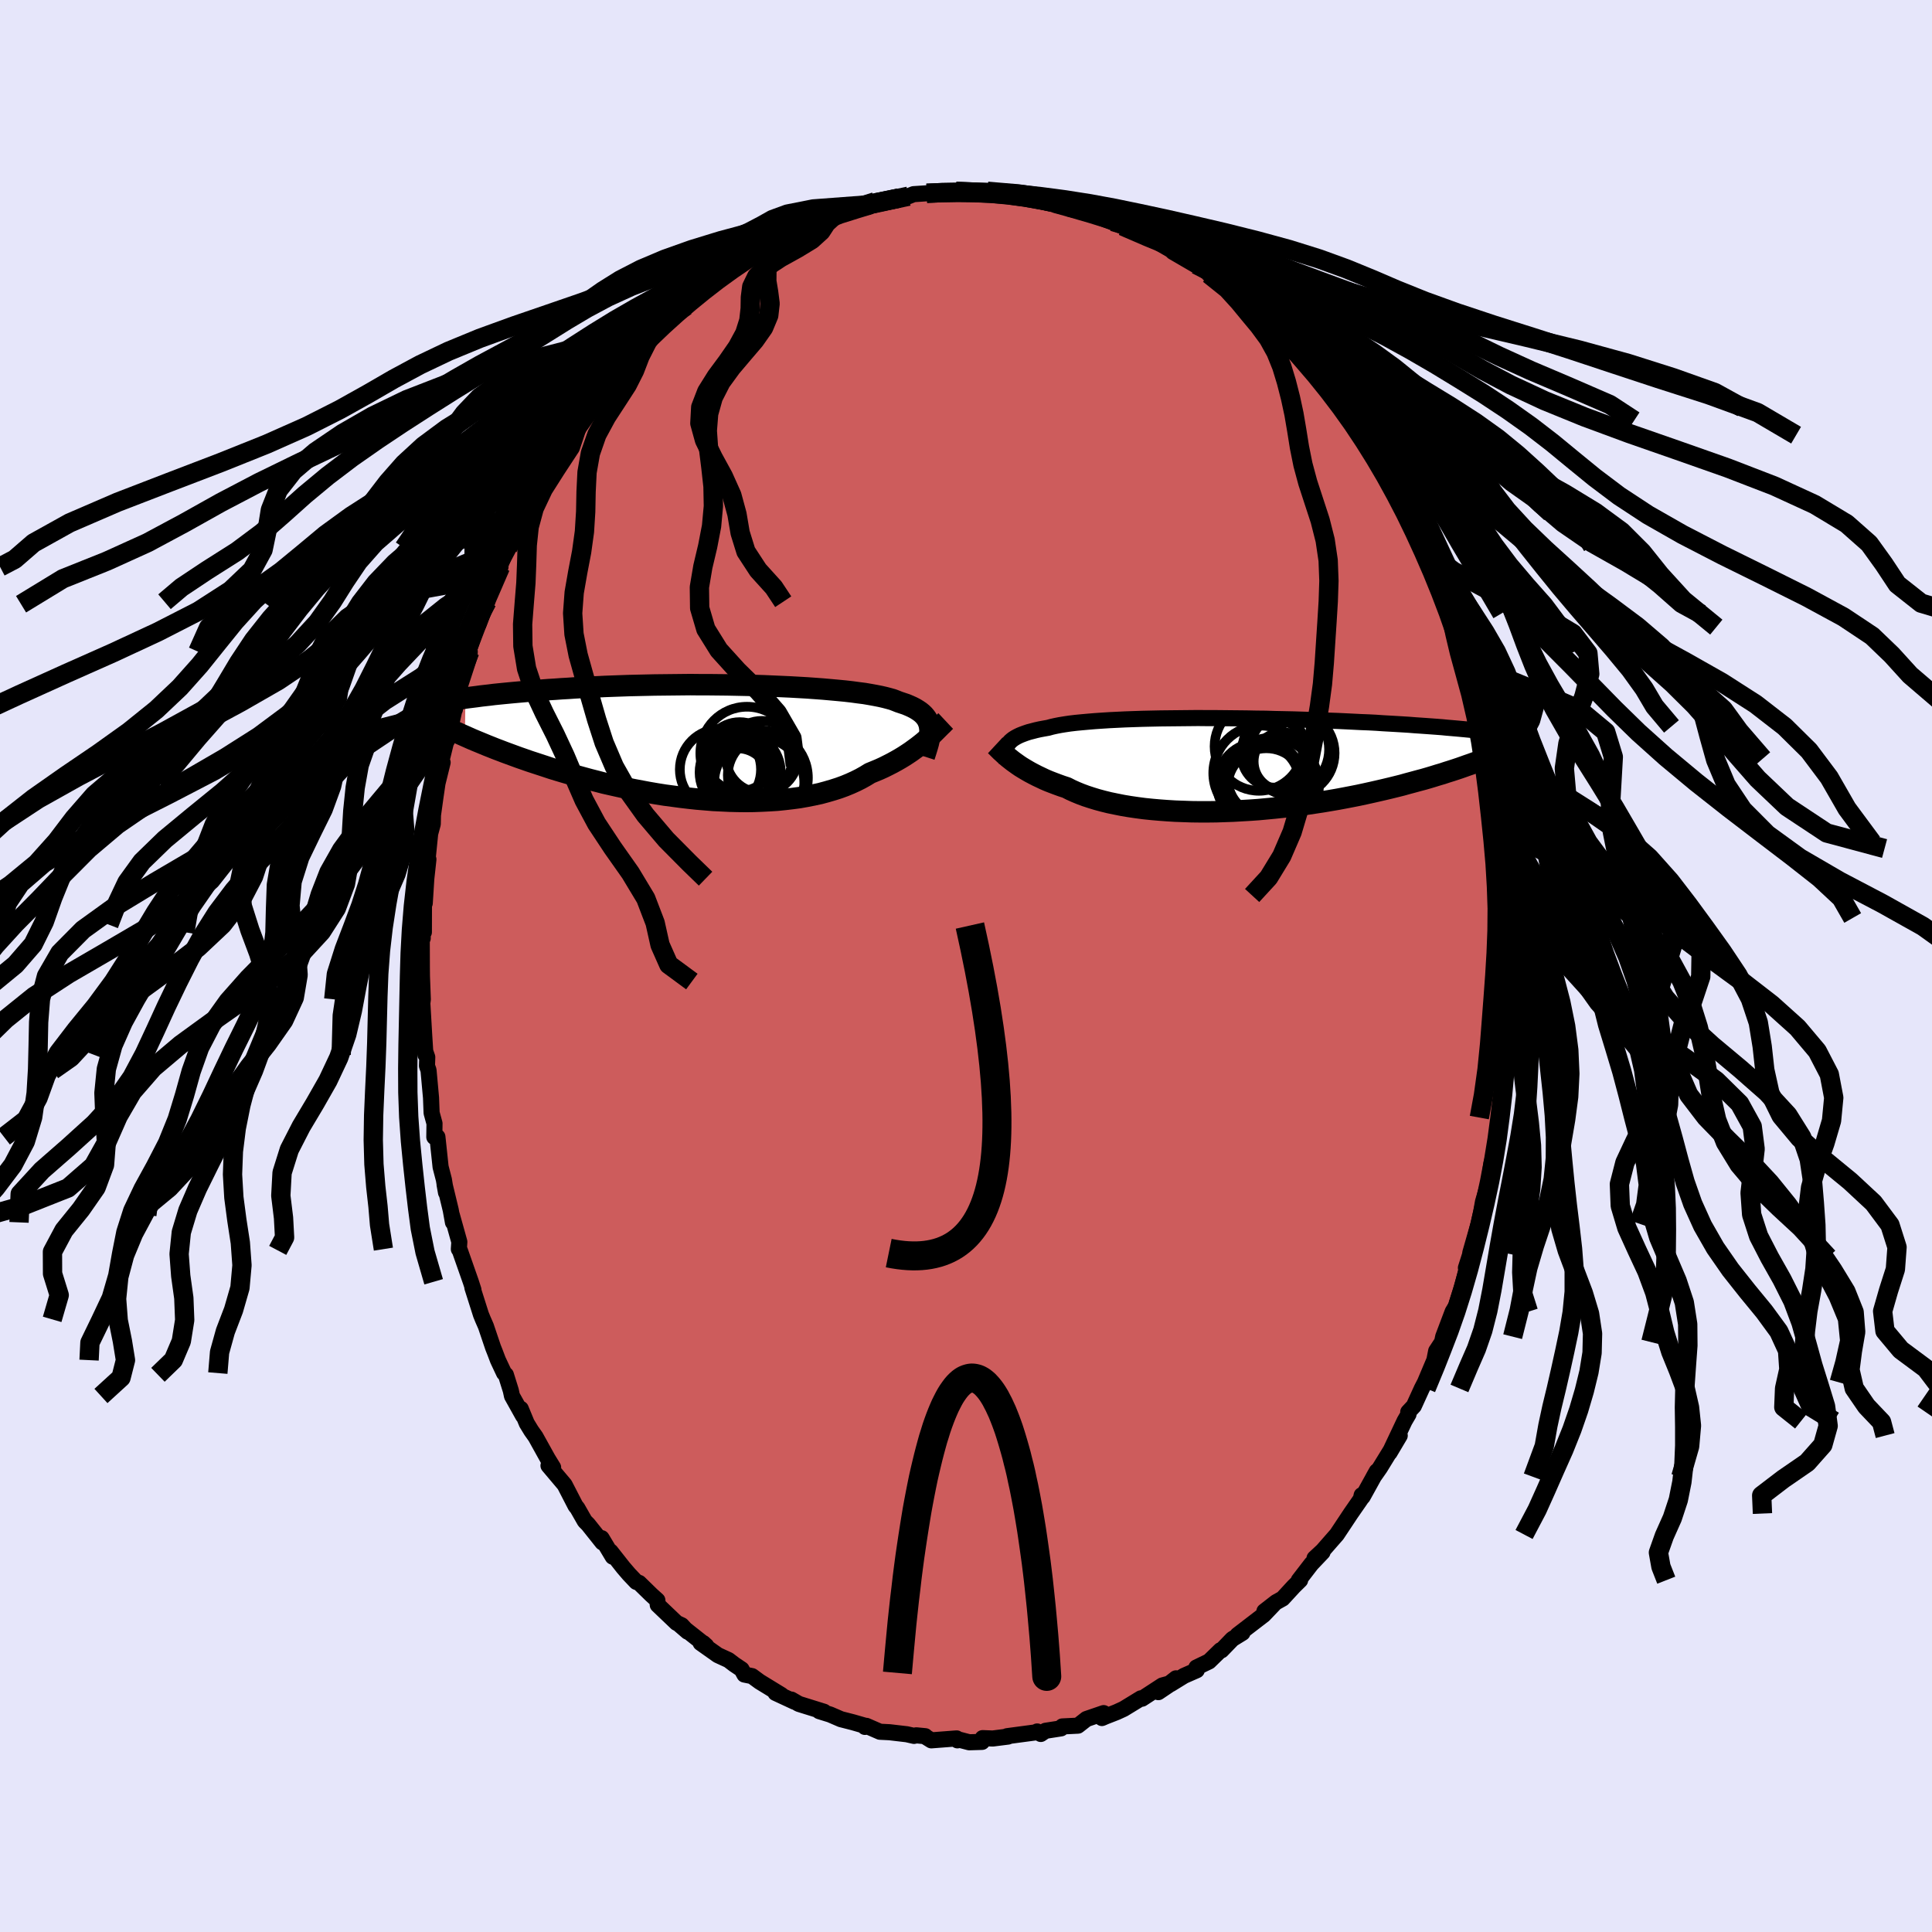 <svg xmlns="http://www.w3.org/2000/svg" width="500" height="500" viewBox="-100 -100 200 200"><defs><clipPath id="c"><path d="m22.52-1.53-.04-.23-.07-.23-.09-.21-.11-.21-.14-.19-.16-.19-.19-.18-.21-.17-.24-.16-.26-.16-.29-.15-.31-.14-.33-.14-.36-.12-.39-.13-.3-.12-.34-.13-.39-.11-.42-.11-.48-.11-.51-.1-.55-.1-.59-.1-.63-.08-.66-.09-.7-.08-.73-.07-.77-.07-.79-.07-.81-.06-.84-.06-.87-.05-.88-.05-.89-.04-.92-.04-.92-.04-.94-.03-.94-.02-.95-.02-.95-.02-.96-.01-.95-.01h-.95l-.95-.01-.94.01-.93.01-.92.01-.92.01-.89.02-.89.02-.87.02-.85.03-.84.03-.81.03-.8.04-.78.03-.76.04-.74.04-.72.05-.7.04-.68.05-.66.04-.65.05-.62.05-.6.05-.59.05-.57.05-.55.05-.53.05-.52.05-.5.05-.49.05-.47.06-.45.05-.44.05-.43.06-.4.05-.4.05-.38.05-.05 3.94.36.16.36.16.38.16.39.16.41.17.41.17.43.17.45.18.45.17.47.18.49.18.49.18.52.19.52.18.54.19.55.18.58.19.58.19.6.2.62.19.64.19.65.19.67.19.69.19.7.19.71.18.73.19.75.17.76.17.77.17.78.16.8.15.8.15.82.14.82.13.83.11.83.11.84.1.84.09.85.07.84.07.85.04.84.04.84.02.83.01.82-.01.82-.03.8-.04.8-.05.78-.08.77-.09.75-.1.73-.13.71-.14.7-.15.67-.18.65-.19.63-.2.6-.22.58-.24.55-.25.52-.26.5-.28.47-.29.49-.2.48-.2.46-.21.44-.22.43-.22.42-.23.4-.23.38-.23.37-.24.36-.24.33-.24.33-.24.31-.24.29-.23.28-.24"/></clipPath><clipPath id="b"><path d="m-23.94-2.09.11-.15.13-.15.16-.14.17-.13.21-.13.22-.12.25-.12.28-.11.3-.11.33-.11.35-.09.38-.1.4-.09.43-.08.45-.08.36-.1.4-.09.46-.09.49-.08.54-.08.59-.07.62-.06.67-.06.71-.06.74-.05.78-.05.81-.04.84-.04.87-.03.9-.03.91-.02.94-.02.95-.01.97-.01.98-.01.99-.01 1 .01h1l1 .01 1 .01 1 .01 1 .02.99.01.97.03.97.02.96.02.93.03.93.03.9.03.89.04.87.03.85.04.82.04.8.04.78.03.76.04.73.05.71.04.69.04.66.04.64.04.62.05.6.04.57.04.56.04.54.04.52.04.5.05.48.04.46.04.44.04.43.04.41.04.4.04.37.04.36.04.35.04.33.04.32.04-1.18 3.08-.36.13-.36.13-.38.13-.39.14-.4.14-.42.14-.43.14-.45.14-.45.15-.48.14-.48.15-.5.15-.52.15-.53.14-.55.15-.56.15-.57.16-.6.15-.61.15-.63.15-.65.15-.66.15-.68.15-.7.15-.71.14-.73.14-.75.14-.76.13-.78.13-.79.12-.8.12-.81.11-.83.11-.83.09-.85.09-.85.08-.86.08-.86.06-.86.05-.87.05-.87.03-.86.03-.87.01h-.86l-.85-.01-.84-.03-.84-.03-.82-.05-.81-.06-.8-.07-.78-.08-.76-.1-.75-.11-.72-.12-.7-.14-.68-.14-.65-.16-.63-.17-.59-.18-.58-.19-.54-.2-.51-.21-.49-.22-.45-.23-.49-.16-.47-.17-.45-.17-.44-.17-.42-.18-.4-.19-.38-.18-.37-.19-.36-.19-.33-.19-.32-.19-.31-.19-.28-.19-.28-.2-.25-.18"/></clipPath><linearGradient id="d" x1="0%" x2="100%" y1="0%" y2="0%"><stop offset="0%" style="stop-color:[object Object];stop-opacity:1"/><stop offset="33.9%" style="stop-color:[object Object];stop-opacity:1"/><stop offset="100%" style="stop-color:[object Object];stop-opacity:1"/></linearGradient><filter id="a"><feTurbulence baseFrequency=".05" numOctaves="3" result="noise" type="noise"/><feDisplacementMap in="SourceGraphic" in2="noise" scale="2"/></filter></defs><rect width="100%" height="100%" x="-100" y="-100" fill="#E6E6FA"/><path fill="#CD5C5C" stroke="#000" stroke-linejoin="round" stroke-width="1.667" d="m56.35.59-.14 1.81.17.45-.09 1.34.01 1.16-.32 1.29.26-.03-.21 3.49-.31.64-.05.67-.12 2.13-.26 1.53-.09.62-.19 2.1.1-1.12-.4 2.55-.31 1.2-.22 1.49-.27 1.43.29-1.24-.68 2.3-.19 1.07-.26 1.2-.87 3.04-.01.16-.44 1.38.39-1.1-.79 3.07-.54 1.73.02.09-.45.74-.98 2.59-.12.56-.61.93-.25 1.27.12-.46-1.03 2.44-.32.62-.83 1.82-.58.62.03.23-.41.7-1.55 3.28 1.05-1.77-2.05 3.34-.65.93.32-.57-1.46 2.64-.1-.17-.09.4-1.04 1.5-1.44 2.17-.43.49-1.04 1.19-.84.78.83-.63-1.16 1.22-1.3 1.69.14-.01-.66.65-1.15 1.25-.68.38-1.21.94.97-.72-1.04 1.09-2.71 2.08.51-.22-1.04.64-1.13 1.17-.1-.01-1.19 1.16-1.31.63.04.28-1.32.58-1.38.85.55-.59-1.83 1.43 1.44-.97-1.03.28-2.1 1.37-.11-.04-1.8 1.1-.72.33-1.15.45-.37.16.18-.51-1.78.61-.88.69-1.62.08-.13.2-1.61.25-.49.33-.37-.26.1.06-3.22.43.1.04-1.58.2-1.05-.04-.06.39-1.33.04-1.3-.34.08.14-.08-.2-2.62.2-.61-.38-.02-.05-.93-.09-.23.06-.74-.17-1.79-.21-1-.05-1.4-.61-.15.11.11-.09-1.35-.39-1.25-.32-1.11-.48-1.13-.35.49.06-2.6-.81-.78-.45.32.22-1.96-.91.6.21-2.24-1.37-.79-.58-.79-.16-.29-.54-.76-.51-.59-.45-1.11-.51-1.78-1.26.27.01.31.28-2.8-2.21.87.75-.61-.66-.53-.25-1.95-1.86-.04-.48-.61-.55-1.28-1.25-.29-.1-.76-.8-.6-.7-1.3-1.65.22.54-1.15-1.92.08.44-1.48-1.86-.34-.34-.77-1.35-.19-.23-1.13-2.19-1.67-1.98.48.19-.56-.91-1.26-2.27-.44-.62-.47-.77-.62-1.5.24.73-1.15-2.06-.12-.56-.51-1.63-.19-.18-.63-1.34-.3-.79-.21-.53-.74-2.19-.31-.71-.2-.49-.89-2.8.11.23-.27-.83-1.14-3.25-.1-.13.05-.75-.78-2.79.12.77-.23-1.28-.64-2.65.15.84-.22-1.34-.34-1.31-.33-3.11-.32.02.02-1.41-.3-1.09-.06-1.57-.26-2.85-.16-.45.03-.9-.22-.63.03.37-.13-2.05-.19-3.27.05-.41-.07-1.84-.02-.52-.01-.93-.01-2.96.1-.07-.03-1.41.15.78.01-3.51.08.51.16-2.54.22-2-.22 1.31.47-4.66-.05.61.25-.92.02-.92.26-1.87.21-1.43.53-2.15-.25.34.83-3.38-.13.79.18-.54.92-4.15-.28 1.45.05-1.1.39-1.08 1.07-3.28.03-.53-.53 1.17 1.35-4.02.09.02.86-2.33-.29.26.72-1.75.98-2.11-.65.94.62-1.1.8-2-.01.19 1.07-2.73.08.12.13-.31 1.66-2.91-.43.67 1.58-2.54.58-1.14-.16.29.67-1.02 1.22-1.96.99-1.63.51-.68.01-.23 1.25-1.3-.82.69 1.98-2.23-.76.68 1.36-1.74 1.19-1 .26-.79.33-.11 1.23-1.31 1.01-1.27.74-.58.89-.91-.27.5 1.38-.98.8-.63-.02-.28.89-.78.42-.43 1.61-1.29 1.59-.9-.67.46.12-.48 1.43-.73.17-.11 1.72-1.27.78-.05 1.79-1.38-.2.31 1.95-.91-.6.11 2.01-.87-.39.1-.01.08 2.82-.96.48-.39.95-.34.61.07-.55.17 2.14-.61.5-.3 1.54-.09.95-.3.97-.19.52-.21 1.37-.09 1-.07.76-.03 1.3.06-.03-.16.95-.03 1.44.25.86-.23.39-.06.22.24 1.57-.01v-.08l1.98.43.18-.18 1.37.43.6.01.68.46 2 .43-.68-.07.94.16 1.61.5.07-.09 2.07.97.84.26 1.28.52-1.12-.32 1.22.15 1.33 1.05.52-.03 2.63 1.36.63.62-1.12-.47 2.32 1.35.09-.04 1.57 1.1-.25-.1 1.25.77 1.09.72.04.39 2.07 1.8.41-.03.11.11 1.22 1.1.21.07L32.93-65l.94.97-.55-.34 1.05.79.09.29.11.12 2.24 2.61.68.83.36.14 1.1 1.54.14.25.83 1.33 1.03 1.52v.05l.48.65.74.7.93 1.69-.46-.41 1.08 1.71.77 1.53.6.95.69 1.55-.12-.36.24.28 1.41 3.14.19.45.64 1.28.12.48.39 1.12.93 2.16.58 1.47.67 1.43-.5-1.35.18 1.22.89 2.87.27.17.15.95.09.56 1.07 2.91-.01.15h-.1l.49 2.53.26.27.43 1.84.25 1.49.15.46.44 2.99.39 1.78.26 1.72-.02 1.73v-.56l.2 1.19.01.15L56-8.7l.18.89-.03.51.05 2.1.05.23.01 2.05-.06 1 .01.16.14 2.35-.14 1.81" filter="url(#a)"/><path fill="#fff" d="m-23.94-2.09.11-.15.13-.15.16-.14.17-.13.21-.13.22-.12.25-.12.28-.11.3-.11.33-.11.35-.09.38-.1.4-.09.43-.08.45-.08.36-.1.4-.09.46-.09.49-.08.54-.08.59-.07.62-.06.67-.06.71-.06.74-.05.78-.05.81-.04.84-.04.87-.03.9-.03.91-.02.94-.02.95-.01.97-.01.98-.01.99-.01 1 .01h1l1 .01 1 .01 1 .01 1 .02.99.01.97.03.97.02.96.02.93.03.93.03.9.03.89.04.87.03.85.04.82.04.8.04.78.03.76.04.73.05.71.04.69.04.66.04.64.04.62.05.6.04.57.04.56.04.54.04.52.04.5.05.48.04.46.04.44.04.43.04.41.04.4.04.37.04.36.04.35.04.33.04.32.04-1.18 3.08-.36.13-.36.13-.38.13-.39.14-.4.14-.42.14-.43.14-.45.14-.45.15-.48.14-.48.15-.5.15-.52.15-.53.14-.55.15-.56.15-.57.16-.6.15-.61.15-.63.15-.65.15-.66.15-.68.15-.7.15-.71.14-.73.14-.75.14-.76.13-.78.13-.79.12-.8.12-.81.11-.83.11-.83.09-.85.09-.85.08-.86.08-.86.06-.86.05-.87.05-.87.03-.86.03-.87.01h-.86l-.85-.01-.84-.03-.84-.03-.82-.05-.81-.06-.8-.07-.78-.08-.76-.1-.75-.11-.72-.12-.7-.14-.68-.14-.65-.16-.63-.17-.59-.18-.58-.19-.54-.2-.51-.21-.49-.22-.45-.23-.49-.16-.47-.17-.45-.17-.44-.17-.42-.18-.4-.19-.38-.18-.37-.19-.36-.19-.33-.19-.32-.19-.31-.19-.28-.19-.28-.2-.25-.18" filter="url(#a)" transform="translate(28.28 -20.86)"/><path fill="#fff" d="m22.52-1.53-.04-.23-.07-.23-.09-.21-.11-.21-.14-.19-.16-.19-.19-.18-.21-.17-.24-.16-.26-.16-.29-.15-.31-.14-.33-.14-.36-.12-.39-.13-.3-.12-.34-.13-.39-.11-.42-.11-.48-.11-.51-.1-.55-.1-.59-.1-.63-.08-.66-.09-.7-.08-.73-.07-.77-.07-.79-.07-.81-.06-.84-.06-.87-.05-.88-.05-.89-.04-.92-.04-.92-.04-.94-.03-.94-.02-.95-.02-.95-.02-.96-.01-.95-.01h-.95l-.95-.01-.94.01-.93.01-.92.01-.92.01-.89.02-.89.02-.87.02-.85.03-.84.03-.81.03-.8.04-.78.03-.76.04-.74.04-.72.05-.7.04-.68.05-.66.04-.65.05-.62.05-.6.05-.59.05-.57.05-.55.05-.53.05-.52.05-.5.05-.49.05-.47.06-.45.05-.44.05-.43.06-.4.05-.4.05-.38.05-.05 3.94.36.16.36.16.38.16.39.16.41.17.41.17.43.17.45.18.45.17.47.18.49.18.49.18.52.19.52.18.54.19.55.18.58.19.58.19.6.2.62.19.64.19.65.19.67.19.69.19.7.19.71.18.73.19.75.17.76.17.77.17.78.16.8.15.8.15.82.14.82.13.83.11.83.11.84.1.84.09.85.07.84.07.85.04.84.04.84.02.83.01.82-.01.82-.03.8-.04.8-.05.78-.08.77-.09.75-.1.73-.13.71-.14.7-.15.67-.18.65-.19.63-.2.6-.22.58-.24.55-.25.52-.26.5-.28.47-.29.49-.2.48-.2.46-.21.44-.22.43-.22.42-.23.4-.23.38-.23.37-.24.36-.24.33-.24.33-.24.31-.24.29-.23.28-.24" filter="url(#a)" transform="translate(-26.28 -23.19)"/><g fill="none" stroke="#000" transform="translate(28.28 -20.86)"><path stroke-linejoin="round" stroke-width="1.667" d="m-24.07-.26-.05-.21-.03-.21-.03-.19-.01-.2v-.18l.02-.18.03-.18.05-.16.06-.16.09-.16.11-.15.13-.15.16-.14.17-.13.21-.13.22-.12.25-.12.28-.11.3-.11.33-.11.35-.09.38-.1.4-.09.43-.08.45-.08.36-.1.4-.09.46-.09.49-.08.54-.08.59-.07.62-.06.67-.06.71-.06.74-.05.78-.05.81-.04.84-.04.87-.03.9-.03.91-.02.94-.02.95-.01.97-.01.98-.01.99-.01 1 .01h1l1 .01 1 .01 1 .01 1 .02.99.01.97.03.97.02.96.02.93.03.93.03.9.03.89.04.87.03.85.04.82.04.8.04.78.03.76.04.73.05.71.04.69.04.66.04.64.04.62.05.6.04.57.04.56.04.54.04.52.04.5.05.48.04.46.04.44.04.43.04.41.04.4.04.37.04.36.04.35.04.33.04.32.04.3.04.29.04.28.04.26.03.25.04.24.04.23.03.21.04.21.03.19.04" filter="url(#a)"/><path stroke-linejoin="round" stroke-width="2.222" d="m-25.25-1.98.14.13.14.14.15.15.16.16.18.16.18.17.2.18.21.18.23.18.24.19.25.18.28.2.28.19.31.19.32.19.33.19.36.19.37.19.38.18.4.19.42.18.44.17.45.17.47.17.49.16.45.23.49.22.51.21.54.2.58.19.59.18.63.17.65.16.68.14.7.14.72.12.75.11.76.1.78.08.8.07.81.06.82.05.84.03.84.03.85.01h.86l.87-.01.86-.03.87-.03.87-.05.86-.05.86-.06.86-.08.85-.08.85-.09.83-.09.83-.11.81-.11.8-.12.79-.12.78-.13.76-.13.75-.14.73-.14.71-.14.7-.15.68-.15.66-.15.65-.15.63-.15.61-.15.6-.15.57-.16.56-.15.55-.15.53-.14.52-.15.5-.15.48-.15.48-.14.45-.15.45-.14.43-.14.42-.14.4-.14.39-.14.38-.13.36-.13.36-.13.33-.13.33-.13.32-.12.3-.12.3-.12.28-.11.27-.12.26-.11.25-.11.24-.1" filter="url(#a)"/><circle cx="5.457" cy="-1.18" r="4.42" clip-path="url(#b)" filter="url(#a)"/><circle cx="2.047" cy="-1.87" r="4.592" clip-path="url(#b)" filter="url(#a)"/><circle cx="4.512" cy="-.315" r="3.012" clip-path="url(#b)" filter="url(#a)"/><circle cx="2.237" cy=".89" r="4.918" clip-path="url(#b)" filter="url(#a)"/><circle cx="3.712" cy="-1.11" r="3.506" clip-path="url(#b)" filter="url(#a)"/><circle cx="2.002" cy="2.01" r="4.296" clip-path="url(#b)" filter="url(#a)"/><circle cx="3.342" cy="2.16" r="4.916" clip-path="url(#b)" filter="url(#a)"/><circle cx="2.637" cy="1.455" r="3.822" clip-path="url(#b)" filter="url(#a)"/><circle cx="4.832" cy="-1.56" r="4.476" clip-path="url(#b)" filter="url(#a)"/><circle cx="2.812" cy="2.345" r="4.026" clip-path="url(#b)" filter="url(#a)"/></g><g fill="none" stroke="#000" transform="translate(-26.28 -23.19)"><path stroke-linejoin="round" stroke-width="2.222" d="m21.96 1.5.12-.37.11-.35.1-.33.09-.32.07-.31.05-.29.03-.29.02-.26v-.26l-.03-.25-.04-.23-.07-.23-.09-.21-.11-.21-.14-.19-.16-.19-.19-.18-.21-.17-.24-.16-.26-.16-.29-.15-.31-.14-.33-.14-.36-.12-.39-.13-.3-.12-.34-.13-.39-.11-.42-.11-.48-.11-.51-.1-.55-.1-.59-.1-.63-.08-.66-.09-.7-.08-.73-.07-.77-.07-.79-.07-.81-.06-.84-.06-.87-.05-.88-.05-.89-.04-.92-.04-.92-.04-.94-.03-.94-.02-.95-.02-.95-.02-.96-.01-.95-.01h-.95l-.95-.01-.94.01-.93.01-.92.01-.92.01-.89.02-.89.02-.87.02-.85.03-.84.03-.81.03-.8.04-.78.03-.76.04-.74.04-.72.05-.7.04-.68.05-.66.04-.65.05-.62.05-.6.05-.59.05-.57.05-.55.05-.53.05-.52.05-.5.05-.49.05-.47.06-.45.05-.44.05-.43.06-.4.05-.4.05-.38.05-.36.06-.35.05-.34.05-.33.05-.31.05-.3.05-.29.05-.28.05-.26.05-.26.05" filter="url(#a)"/><path stroke-linejoin="round" stroke-width="2.222" d="m24.18-2.17-.16.15-.16.17-.18.17-.19.19-.2.2-.21.21-.22.22-.24.22-.25.23-.26.23-.28.24-.29.23-.31.24-.33.24-.33.24-.36.24-.37.24-.38.23-.4.23-.42.23-.43.22-.44.22-.46.21-.48.2-.49.2-.47.29-.5.28-.52.26-.55.25-.58.24-.6.22-.63.2-.65.19-.67.18-.7.15-.71.14-.73.13-.75.1-.77.09-.78.08-.8.05-.8.04-.82.03-.82.01-.83-.01-.84-.02-.84-.04-.85-.04-.84-.07-.85-.07-.84-.09-.84-.1-.83-.11-.83-.11-.82-.13-.82-.14-.8-.15-.8-.15-.78-.16-.77-.17-.76-.17-.75-.17-.73-.19-.71-.18-.7-.19-.69-.19-.67-.19-.65-.19-.64-.19-.62-.19-.6-.2-.58-.19-.58-.19-.55-.18-.54-.19-.52-.18-.52-.19-.49-.18-.49-.18-.47-.18-.45-.17-.45-.18-.43-.17-.41-.17-.41-.17-.39-.16-.38-.16-.36-.16-.36-.16-.34-.15-.33-.15-.32-.14-.3-.15-.3-.14-.28-.13-.28-.14-.26-.13-.26-.12-.24-.13" filter="url(#a)"/><circle cx="2.903" cy="3.145" r="4.202" clip-path="url(#c)" filter="url(#a)"/><circle cx="4.873" cy="4.21" r="4.666" clip-path="url(#c)" filter="url(#a)"/><circle cx="3.608" cy="1.18" r="4.828" clip-path="url(#c)" filter="url(#a)"/><circle cx=".858" cy="2.845" r="4.202" clip-path="url(#c)" filter="url(#a)"/><circle cx="2.853" cy="1.52" r="3.574" clip-path="url(#c)" filter="url(#a)"/><circle cx="2.643" cy="3.92" r="3.268" clip-path="url(#c)" filter="url(#a)"/><circle cx="5.148" cy="1.54" r="3.724" clip-path="url(#c)" filter="url(#a)"/><circle cx="5.003" cy="3.71" r="4.91" clip-path="url(#c)" filter="url(#a)"/><circle cx="5.678" cy="3.425" r="4.054" clip-path="url(#c)" filter="url(#a)"/><circle cx="2.873" cy="3.71" r="3.774" clip-path="url(#c)" filter="url(#a)"/></g><g fill="none" stroke="url(#d)" stroke-linejoin="round" stroke-width="2"><path d="m-1.03-80.19 2.27.09 2.06.06 2.14.15 2.34.25 2.5.33 2.54.4 2.55.47 2.61.54 2.75.59 2.94.67 3.17.74 3.32.83 3.3.9 3.1.97 2.83 1.03L42-71.1l2.61 1.12 2.88 1.16 3.35 1.21 3.79 1.26 4.08 1.29 4.15 1.34 4.25 1.41 4.61 1.52 5.15 1.65 5.08 1.85 3.98 2.34" filter="url(#a)"/><path d="m-1.03-80.19 2.09.09 1.72.07 1.71.15 1.74.26 1.75.34 1.78.41 1.85.48 1.97.56 2.14.62 2.3.69 2.44.77 2.56.84 2.66.93 2.77.98 2.89 1.05 2.98 1.1 3.04 1.15 3 1.19 2.86 1.25 2.68 1.3 2.52 1.35 2.46 1.42 2.59 1.49 2.95 1.56 3.48 1.62 4.12 1.68 4.68 1.73 5.05 1.76 5.11 1.8 4.82 1.86 4.18 1.92 3.31 1.99 2.33 2.06 1.52 2.11 1.39 2.1 2.47 1.95 3.81 1.13" filter="url(#a)"/><path d="m-4.06-79.99 1.59-.07 1.64-.03 1.68.02 1.68.07 1.68.14 1.7.23 1.76.3 1.86.37 1.95.45 2.02.51 2.05.57 2.02.62 1.98.7 1.95.79 1.96.89 1.98.96 2.02 1.01 2 1.01 1.97 1.04 1.96 1.13 2.12 1.25 2.56 1.28" filter="url(#a)"/><path d="m-4.06-79.99 1.61-.07 1.64-.03 1.69.03 1.74.08 1.77.16 1.81.24 1.83.33 1.88.4 1.93.47 1.98.54 2.03.61 2.07.68 2.09.75 2.08.84 2.05.91 2.01.97 1.96 1.04 1.94 1.09L32-69.82l1.98 1.19 2.04 1.23 2.09 1.28 2.12 1.34 2.09 1.4 2.02 1.47 1.91 1.55 1.82 1.62 1.79 1.69 1.88 1.72 2.08 1.75 2.37 1.76 2.55 1.79 2.46 1.86 2.03 2.05 1.61 2.65M-5.95-79.69l-2.11.45-1.99.43-1.96.46-2.16.52-2.44.56-2.73.64-2.96.72-3.06.82-3 .92-2.81 1-2.48 1.05-2.13 1.1-1.82 1.14-1.67 1.17-1.71 1.2-1.95 1.24-2.25 1.3-2.49 1.34-2.61 1.4-2.6 1.48-2.6 1.55-2.77 1.64-3.15 1.74-3.64 1.84-4.03 1.92-4.12 2.01-3.95 2.07-3.75 2.1-3.84 2.06-4.19 1.9-4.57 1.83-4.33 2.64" filter="url(#a)"/><path d="m-6.92-79.5-2.28.47-1.88.47-1.72.48-1.75.58-1.84.68-2 .78-2.25.84-2.57.89-2.86.94-2.99.96-2.92 1.01-2.69 1.05-2.41 1.1-2.17 1.16-2.09 1.24-2.13 1.33-2.26 1.41-2.4 1.49-2.5 1.53-2.55 1.58-2.56 1.62-2.59 1.67-2.61 1.74-2.62 1.83-2.53 1.92-2.36 1.96-2.19 1.96-2.22 1.94-2.6 1.94-3.06 1.94-2.69 1.79-1.76 1.49" filter="url(#a)"/><path d="m-6.92-79.5-2.3.47-1.89.47-1.92.48-2.2.58-2.35.68-2.22.78-1.95.84-1.69.89-1.55.94-1.55.96-1.67 1.01-1.85 1.05-2.02 1.1-2.11 1.16-2.15 1.24-2.16 1.33-2.2 1.41-2.27 1.49-2.36 1.53-2.42 1.58-2.42 1.62-2.33 1.67-2.2 1.74-2.02 1.83-1.89 1.92-1.83 1.96-1.86 1.96-2 1.94-2.25 1.94-2.54 1.94-2.55 1.79-1.11 1.49M55.52-13.35l2.26 2.12 1.5 2.66 1.6 2.59 1.09 2.45.73 2.41 1.03 2.42 1.74 2.45 2.2 2.47 2.03 2.47 1.23 2.44.18 2.39-.71 2.33-1.14 2.27-1.05 2.24-.57 2.22.09 2.25.68 2.27 1.03 2.27 1.05 2.25.81 2.19.55 2.11.49 2.04.62 1.98.79 1.94.72 1.92.43 1.89.2 1.89-.19 2.14-.91 3.16" filter="url(#a)"/><path d="m-9.41-79.11-1.83.58-1.44.44-1.64.57-1.87.69-2.02.78-2.07.86-2.03.9-1.87.94-1.67.97-1.47 1.01-1.37 1.05-1.35 1.1-1.42 1.17-1.54 1.24-1.66 1.33-1.73 1.42-1.75 1.49-1.73 1.54-1.69 1.58-1.69 1.62-1.72 1.68-1.8 1.75-1.83 1.83-1.8 1.91-1.65 1.95-1.43 1.96-1.27 1.94-1.27 1.93-1.44 1.9-1.59 1.85-1.54 1.77-1.15 1.96" filter="url(#a)"/><path d="m-9.91-78.81-1.45.44-1.69.53-1.51.58-1.32.63-1.25.72-1.22.84-1.08.95-.79 1.02-.39 1.08-.01 1.12.19 1.15.15 1.18-.14 1.22-.53 1.27-.92 1.31-1.17 1.37-1.22 1.44-1.1 1.51-.81 1.59-.47 1.68-.14 1.77.13 1.85.24 1.93.22 1.99.04 2.04-.19 2.07-.4 2.08-.5 2.11-.36 2.13.03 2.16.64 2.18 1.35 2.17 1.93 2.13 2.16 2.12 1.96 2.25 1.51 2.61.36 2.86" filter="url(#a)"/><path d="m-9.91-78.81-5.89.44-2.68.53-1.53.56-1.1.62-1.36.71-1.89.82-2.27.94-2.37 1.02-2.35 1.07-2.45 1.1-2.76 1.14-3.15 1.16-3.48 1.2-3.61 1.24-3.52 1.28-3.25 1.34-2.94 1.4-2.71 1.46-2.68 1.55-2.92 1.63-3.44 1.74-4.12 1.83-4.79 1.92-5.25 2.01-5.39 2.08-4.98 2.15-3.74 2.08-1.95 1.69-1.51.79" filter="url(#a)"/><path d="m-11.5-78.37-1.83.5-1.66.59-1.51.6-1.73.68-2.05.82-2.26.94-2.24 1.02-2.06 1.07-1.83 1.1-1.67 1.13-1.65 1.15-1.75 1.18-1.89 1.22-2.03 1.26-2.07 1.32-1.98 1.37-1.78 1.42-1.55 1.49-1.47 1.6-1.64 1.72-2.08 1.84-2.53 1.88-2.76 1.74-3.01 1.62" filter="url(#a)"/><path d="m-11.5-78.37-1.88.5-1.79.6-1.54.6-1.53.69-1.66.82-1.8.94-1.89 1.03-1.92 1.08-1.87 1.1-1.79 1.13-1.69 1.16-1.6 1.19-1.56 1.23-1.57 1.27-1.63 1.33-1.72 1.38-1.85 1.45-1.98 1.52-2.11 1.62-2.17 1.72-2.12 1.83-1.95 1.9-1.76 1.96-1.68 2.09-1.88 2.37-1.75 2.58" filter="url(#a)"/><path d="m-11.5-78.37-1.79.5-1.63.6-1.42.6-1.44.69-1.55.82-1.63.94-1.64 1.03-1.59 1.08-1.52 1.1-1.46 1.13-1.42 1.16-1.39 1.19-1.36 1.23-1.33 1.27-1.3 1.33-1.26 1.38-1.22 1.45-1.21 1.52-1.19 1.62-1.22 1.72-1.22 1.83-1.22 1.9-1.19 1.96-1.2 2.09-1.27 2.37-1.26 2.58" filter="url(#a)"/><path d="m-12.11-78.44-1.76.75-1.96.79-1.98.83-1.96.89-1.85.91-1.66.95-1.5.97-1.4 1-1.39 1.05-1.44 1.1-1.51 1.17-1.56 1.24-1.61 1.33-1.61 1.43-1.59 1.49-1.54 1.55-1.52 1.58-1.5 1.62-1.52 1.67-1.54 1.74-1.55 1.84-1.52 1.91-1.49 1.95-1.49 1.95-1.51 1.94-1.53 1.92-1.44 1.91-1.18 1.84-.87 1.77-1.04 1.95" filter="url(#a)"/><path d="m-12.11-78.44-1.5.75-.86.79-.54.83-.97.88-1.51.92-1.7.94-1.48.97-1 1-.51 1.05-.14 1.09-.02 1.16-.14 1.24-.42 1.33-.77 1.42-1.04 1.5-1.14 1.54-.99 1.58-.62 1.61-.09 1.66.48 1.74.9 1.83 1.05 1.92.88 1.96.53 1.95.33 1.94.6 1.93 1.26 1.93 1.62 1.79.98 1.48" filter="url(#a)"/><path d="m-13.06-78.1-2.48.87-1.25.58-1.38.68-1.8.85-2.09.98-2.2 1.05-2.15 1.1-2.07 1.13-2.02 1.15-2 1.18-1.97 1.22-1.93 1.27-1.83 1.31-1.72 1.38-1.61 1.44-1.57 1.51-1.61 1.6-1.74 1.68-1.95 1.77-2.19 1.86-2.4 1.94-2.55 1.99-2.6 2.04-2.55 2.07-2.39 2.08-2.18 2.11-1.97 2.13-1.78 2.15-1.66 2.18-1.6 2.17-1.57 2.15-1.65 2.17-1.87 2.26-2.16 2.45-2.12 2.54-1.81 2.14m139 6.13.82 1.38L57.7-9.4l.97 2.16.26 2.26-.27 2.32-.45 2.34-.41 2.34-.26 2.36-.08 2.37.08 2.4.2 2.4.29 2.38.29 2.34.22 2.3.06 2.26-.14 2.22-.29 2.17-.34 2.13-.24 2.14-.06 2.22.13 2.3.56 1.77" filter="url(#a)"/><path d="m-23.41-72.87-1.97.7-1.65.89-1.68 1.06-2.12 1.12-2.57 1.16-2.71 1.23-2.47 1.34-2.07 1.46-1.75 1.54-1.63 1.57-1.68 1.58-1.82 1.61-2.01 1.66-2.28 1.75-2.65 1.83-3 1.92-3.17 1.94-3.02 1.94-2.64 1.92-2.29 1.91-2.3 1.89-2.62 1.87-2.75 1.89-2.15 2.06-1.11 2.48" filter="url(#a)"/><path d="m-23.41-72.87-1.44.7-1.44.89-1.37 1.06-1.28 1.12-1.28 1.16-1.35 1.23-1.45 1.34-1.53 1.46-1.53 1.54-1.47 1.57-1.35 1.58-1.24 1.61-1.2 1.66-1.2 1.75-1.26 1.83-1.32 1.92-1.35 1.94-1.33 1.94-1.26 1.92-1.15 1.91-1.05 1.89-.95 1.87-.91 1.89-.96 2.06-1.19 2.48" filter="url(#a)"/><path d="m-23.41-72.87-1.26.71-1.7.9-2.08 1.08-1.98 1.14-1.8 1.18-1.85 1.26-2.12 1.37-2.51 1.48-2.89 1.55-3.14 1.58-3.19 1.62-3.07 1.66-2.77 1.72-2.4 1.78-2.01 1.85-1.68 1.91-1.48 1.93-1.45 1.96-1.56 1.96-1.74 1.99-1.93 2.02-2.01 2.08-1.95 2.17-1.77 2.24-1.54 2.32-1.39 2.33-1.39 2.29-1.56 2.24-1.81 2.21-2.06 2.24-2.24 2.29-2.38 2.25-2.29 2.08-2.02 2.44m147.97-3.48.09 1.4.19 2.09.19 2.43.15 2.48.1 2.44.04 2.41-.01 2.42-.06 2.44-.11 2.46-.15 2.45-.2 2.44-.22 2.39-.27 2.33-.3 2.26-.36 2.21-.42 2.21-.48 2.23-.53 2.28-.57 2.3-.6 2.28-.64 2.22-.67 2.12-.71 2.02-.72 1.87-.71 1.8-.94 2.27" filter="url(#a)"/><path d="m55.54-14.52.19 1.42.41 2.11.79 2.45 1.09 2.5 1.13 2.46.99 2.43.8 2.45.64 2.46.5 2.47.32 2.47.11 2.44-.12 2.39-.31 2.34-.39 2.29-.35 2.26-.2 2.25.06 2.25.38 2.27.66 2.26.84 2.24.83 2.18.64 2.12.31 2.06-.05 2-.32 1.97-.48 1.96-.58 1.97-.7 2.02-.84 2.1-.95 2.13-.92 2.09-.89 1.98-1.36 2.58M-24.46-72.01l-2.48 1.76-1.8 1.29-2.02 1.14-2.82 1.23-3.64 1.39-4.02 1.51-3.78 1.58-3.07 1.61-2.26 1.63-1.59 1.67-1.27 1.72-1.28 1.8-1.54 1.86-1.96 1.92-2.38 1.94-2.71 1.97-2.88 1.98-2.83 2.01-2.62 2.05-2.29 2.1-1.98 2.18-1.81 2.24-1.83 2.28-2.06 2.31-2.42 2.29-2.83 2.28-3.19 2.28-3.37 2.29-3.35 2.35-3.09 2.43-2.74 2.52-2.51 2.62-2.56 2.66-2.79 2.56-2.75 2.32-1.87 2.07-2.15 1.78" filter="url(#a)"/><path d="M-28.95-68.33-31-67.07l-2.65 1.19-4.28 1.3-5.43 1.4-5.51 1.44-4.9 1.51-4.12 1.6-3.52 1.7-3.13 1.8-2.8 1.9-2.29 1.96-1.57 2.01-.81 2.05-.33 2.06-.43 2.07-1.14 2.09-2.22 2.11-3.34 2.15-4.2 2.15-4.65 2.16-4.82 2.14-4.82 2.18-4.88 2.26-5.02 2.41-5.07 2.51-4.23 2.53-1.69 2.77" filter="url(#a)"/><path d="m-29.75-67.7-4.39.89-1.23 1.44-1.26 1.66-1.64 1.68-1.88 1.65-1.94 1.62-1.91 1.63-1.93 1.71-2.09 1.8-2.38 1.89-2.73 1.93-3.01 1.96-3.1 1.97-2.94 1.97-2.57 2.01-2.15 2.04-1.84 2.11-1.72 2.18-1.81 2.24-2.03 2.29-2.26 2.3-2.43 2.3-2.47 2.27-2.43 2.28-2.3 2.3-2.15 2.35-1.97 2.43-1.74 2.52-1.42 2.58-1.06 2.61-.89 2.52-1.15 2.32-1.83 2.11-2.41 1.98-1.39 2.02" filter="url(#a)"/><path d="m-31.13-66.72-1.13.85-1.53 1.31-1.61 1.43-1.76 1.46-2 1.52-2.25 1.61-2.37 1.72-2.34 1.83-2.2 1.92-2.06 1.98-1.96 2.03-1.91 2.05-1.88 2.08-1.81 2.09-1.67 2.11-1.48 2.12-1.29 2.15-1.18 2.17-1.22 2.18-1.37 2.21-1.6 2.25-1.84 2.31-2.11 2.38-2.44 2.45-2.8 2.49-3.05 2.48-2.94 2.43-2.38 2.31-1.55 2.14-.97 2.05-.9 2.33" filter="url(#a)"/><path d="m-31.13-66.72-1.64.84-2.49 1.28-1.87 1.41-1.15 1.45-.89 1.49-1.05 1.57-1.38 1.69-1.74 1.79-2 1.89-2.12 1.96-2.09 2.01-1.94 2.04-1.74 2.05-1.55 2.05-1.46 2.06-1.48 2.09-1.6 2.15-1.74 2.17-1.82 2.14-1.78 2.04-1.7 1.97-1.79 2.12-2.56 3.14" filter="url(#a)"/><path d="m-31.75-66.31-1.22 1.66-.77 1.52-.57 1.48-.76 1.5-1.03 1.59-1.12 1.72-.99 1.83-.67 1.92-.35 1.98-.1 2.03-.04 2.05-.13 2.07-.29 2.09-.4 2.09-.37 2.12-.16 2.14.14 2.16.43 2.17.61 2.18.65 2.23.66 2.29.77 2.38 1.05 2.46 1.42 2.51 1.81 2.53 2.15 2.53 2.39 2.41 1.68 1.63m82.24-7.2.54 2.6.59 2.13.87 2.14 1.03 2.21 1.09 2.29 1.22 2.34L62.2-.16l2.16 2.38 2.86 2.4 3.45 2.41 3.67 2.42 3.32 2.41 2.43 2.39 1.3 2.36.3 2.33-.26 2.29-.26 2.26.16 2.24.72 2.23 1.15 2.23 1.27 2.25 1.13 2.25.84 2.24.63 2.23.6 2.18.67 2.14.64 2.09.27 2.04-.55 1.96-1.62 1.83-2.47 1.7-2.24 1.71.08 1.87" filter="url(#a)"/><path d="m55.28-16.24 1.09 2.6 4.21 2.14 5.65 2.15 4.5 2.22 2.25 2.3.27 2.35-.72 2.37-.72 2.4-.19 2.4.33 2.42.52 2.43.33 2.41-.07 2.4-.45 2.36-.64 2.33-.56 2.3-.24 2.27.21 2.25.66 2.24.95 2.25.96 2.25.74 2.24.35 2.24.02 2.21-.16 2.18-.15 2.13-.05 2.08.03 2.01v1.96l-.08 1.9-.21 1.86-.37 1.85-.62 1.88-.83 1.86-.61 1.72.26 1.46.55 1.4M-32.49-65.73l-2.03 2.06-2.85 1.78-3.24 1.65-2.65 1.57-1.89 1.58-1.58 1.68-1.74 1.8-2.21 1.9-2.66 1.96-2.85 1.97-2.69 1.96-2.27 1.97-1.75 1.98-1.38 2.04-1.31 2.09-1.56 2.18-2.07 2.25-2.72 2.29-3.32 2.31-3.81 2.29-4.14 2.27-4.33 2.25-4.36 2.29-4.16 2.33-3.68 2.42-2.93 2.52-2.15 2.61-1.72 2.65-1.94 2.56-2.69 2.31-3.15 2.04-4.06 1.78m80.51-61.12-1.05 1.25-1.41 1.25-1.84 1.57-2.05 1.85-2.22 1.98-2.45 2.02-2.66 1.99-2.7 1.96-2.58 1.96-2.29 1.97-1.95 2.03-1.62 2.1-1.35 2.18-1.18 2.26-1.15 2.3-1.27 2.31-1.53 2.29-1.81 2.27-1.97 2.26-1.93 2.3-1.67 2.35-1.28 2.43-.97 2.5-.85 2.56L-80.6-7l-1.24 2.49-1.63 2.35-1.98 2.23-1.95 2.3-1.37 2.76-1.54 4.05" filter="url(#a)"/><path d="m-37.87-59.51-1.08 1.25-.99 1.25-1.1 1.57-1.26 1.85-1.38 1.98-1.44 2.02-1.43 1.99-1.37 1.96-1.28 1.96-1.17 1.97-1.07 2.03-.99 2.1-.95 2.18-.89 2.26-.83 2.3-.74 2.31-.64 2.29-.55 2.27-.5 2.26-.5 2.3-.55 2.35-.61 2.43-.67 2.5-.69 2.56-.71 2.57-.73 2.49-.75 2.35-.76 2.23-.66 2.3-.41 2.76-.11 4.05" filter="url(#a)"/><path d="m-37.11-60.19-2.68 1.56-4.03 1.81-3.22 1.95-1.93 2.01-1.21 2.02-1.07 2.06-1.28 2.08-1.67 2.09-2.02 2.09-2.22 2.1-2.24 2.13-2.21 2.16-2.31 2.17-2.69 2.19-3.3 2.22-3.94 2.26-4.32 2.33-4.24 2.38-3.68 2.43-2.86 2.44-2.11 2.42-1.8 2.37-2.06 2.3-2.7 2.22-3.26 2.2-3.23 2.25-2.67 2.39-2.52 2.62-4.14 2.86-7.87 3.21m83.07-64.48-1.26 1.57-2.33 2.06-2.48 2.13-2.12 2.07-1.82 1.99-1.75 1.93-1.75 1.91-1.68 1.92-1.53 1.98-1.37 2.06-1.24 2.17-1.17 2.27-1.13 2.32-1.17 2.32-1.29 2.27-1.54 2.21-1.86 2.19-2.09 2.22-2.19 2.27-2.24 2.35-2.34 2.47-2.44 2.74-2 3.19-.56 3.24m41.34-53.62-1.66 2.29-1.53 2.09-1.48 2-1.41 2.05-1.36 2.09-1.34 2.09-1.33 2.07-1.31 2.09-1.24 2.12-1.14 2.15-1.04 2.17-.94 2.18-.87 2.21-.8 2.25-.74 2.31-.69 2.38-.66 2.43-.61 2.45-.57 2.43-.55 2.37-.55 2.28-.6 2.19-.69 2.14-.82 2.2-.9 2.35-.82 2.59-.27 2.6" filter="url(#a)"/><path d="m-40.04-56.44-.91 2.71-1.47 2.24-1.34 2.11-.94 1.99-.52 1.92-.2 1.9-.06 1.93-.08 1.99-.17 2.09-.17 2.18.03 2.27.38 2.32.77 2.32 1.06 2.27 1.13 2.24 1.04 2.23.95 2.25 1.01 2.32 1.29 2.41 1.66 2.51 1.84 2.61 1.59 2.64.97 2.53.51 2.28.9 2.03 2.39 1.76m-14.54-53.44-3.76 1.25-3.2 1.92-1.46 2.15-1.2 2.12-1.93 2.05-2.93 2.05-3.46 2.1-3.16 2.15-2.2 2.16-1.12 2.16-.6 2.18-.9 2.22-1.84 2.29-3.06 2.38-4.1 2.44-4.73 2.46-4.83 2.44-4.43 2.38-3.6 2.26-2.47 2.13-1.34 2.01-.56 1.98-.56 1.75" filter="url(#a)"/><path d="m-43.34-50.98-7.8 2.2-.43 2.39.65 2.2v2.07l-.76 2.07-1.31 2.13-1.7 2.18-1.99 2.2-2.1 2.21-1.97 2.24-1.64 2.28-1.29 2.34-1.12 2.4-1.22 2.43-1.55 2.42-1.91 2.4-2.15 2.37-2.17 2.32-2 2.31-1.74 2.31-1.49 2.36-1.33 2.41-1.24 2.46-1.19 2.48-1.13 2.47-1.14 2.44-1.28 2.4-1.67 2.39-2.21 2.41-2.67 2.42-2.78 2.43-2.24 2.44-.12 2.94m53.11-74.98-1.04 1.69-1.02 1.6-.96 1.83-.84 1.95-.81 2.01-.86 2.12-.98 2.23-1.1 2.32-1.17 2.35-1.14 2.34-1 2.3-.81 2.28-.62 2.29-.48 2.33-.42 2.38-.41 2.44-.45 2.49-.47 2.51-.45 2.49-.38 2.47-.28 2.42-.18 2.39-.09 2.38-.06 2.38-.06 2.41-.09 2.45-.12 2.49-.11 2.55-.04 2.57.07 2.51.19 2.32.23 2.04.16 1.89.4 2.53" filter="url(#a)"/><path d="m-46.15-46.2-3.63.98-4.26 1.8-2.75 1.97-1.49 1.98-1.1 2.04-1.43 2.19-1.97 2.32-2.35 2.36-2.48 2.33-2.62 2.26-2.96 2.2-3.45 2.19-3.84 2.23-3.87 2.31-3.5 2.4-2.96 2.5-2.59 2.6-2.52 2.63-2.49 2.51-2.06 2.26-1.57 2-3.79 1.75" filter="url(#a)"/><path d="m-46.15-46.2-9.26.99-.18 1.82.22 1.98-1.28 2-2.41 2.08-2.72 2.21-2.55 2.32-2.27 2.37-1.98 2.33-1.61 2.28-1.12 2.23-.62 2.24-.24 2.27-.1 2.35-.19 2.43-.46 2.49-.83 2.54-1.32 2.53-1.9 2.45-2.52 2.37-3.03 2.31-3.19 2.33-2.87 2.41-2.27 2.37-1.83 1.97-1.88 1.32" filter="url(#a)"/><path d="m-47.42-43.47-1.27 2.39-2.18 1.9-2.96 1.99-2.8 2.24-2.15 2.4-1.54 2.43-1.19 2.37-1.18 2.29-1.49 2.26-1.97 2.27-2.42 2.32-2.68 2.39-2.67 2.45-2.42 2.5-2.07 2.51-1.73 2.49-1.51 2.46-1.43 2.43-1.43 2.39-1.42 2.39-1.31 2.39-1.07 2.42-.68 2.45-.25 2.48.1 2.51.15 2.5-.19 2.44-.87 2.34-1.56 2.24-1.77 2.19-1.19 2.23.01 2.26.69 2.22-.73 2.51" filter="url(#a)"/><path d="m-47.42-43.47-5.7 2.39-3.55 1.91-.81 2-.59 2.25-.95 2.4-.96 2.43-.81 2.37-.94 2.3-1.47 2.27-2.19 2.28-2.72 2.34-2.79 2.39-2.31 2.46-1.47 2.5-.52 2.5.29 2.5.78 2.46.91 2.43.73 2.41.34 2.4-.13 2.41-.57 2.43-.9 2.45-1.08 2.48-1.16 2.49-1.2 2.47-1.21 2.42-1.16 2.35-.99 2.29-.68 2.25-.23 2.25.17 2.27.32 2.29.09 2.28-.35 2.19-.82 1.93-1.6 1.55" filter="url(#a)"/><path d="m-48.22-41.47-6.06 1.27-5.56 2.25-2.48 2.38-1.07 2.26-.65 2.17-.76 2.16-1.12 2.24-1.59 2.33-2 2.41-2.28 2.45-2.41 2.44-2.37 2.4-2.19 2.34-1.94 2.28-1.69 2.25-1.49 2.26-1.39 2.32-1.4 2.4-1.58 2.48-1.85 2.51-2.02 2.47-1.83 2.39-1.27 2.34-.84 2.32-1.22 2.25-2.31 1.79" filter="url(#a)"/><path d="m-48.84-40.37-7.23 1.32-3.41 1.8-3.28 2.22-1.67 2.45-.27 2.47-.37 2.38-1.43 2.26-2.3 2.22-2.37 2.23-1.79 2.29-1.13 2.37-.88 2.44-1.21 2.5-1.99 2.52-2.89 2.5-3.68 2.45-4.1 2.4L-92.9.81l-3.59 2.34-2.93 2.36-2.43 2.38-2.34 2.42-2.57 2.47-2.63 2.58-2.15 2.68-1.35 2.67-1.18 2.49-1.71 2.06" filter="url(#a)"/><path d="m-48.84-40.37-11.66 1.33.4 1.82-.85 2.24-2.66 2.46-2.52 2.47-1.51 2.38-.69 2.28-.44 2.24-.65 2.26-1.24 2.31-2.07 2.39-3.02 2.46-3.85 2.5-4.28 2.51-4.12 2.5-3.41 2.46-2.4 2.42-1.38 2.39-.62 2.38-.19 2.39-.05 2.41-.06 2.45-.15 2.49-.36 2.5-.76 2.5-1.29 2.44-1.77 2.34-1.98 2.23-1.78 2.19-1.37 2.22-1.26 2.26-2.23 2.22-4.35 2.51m65.22-77.89-1.4 3.23-1.03 2.66-.89 2.32-.88 2.15-.92 2.17-1.01 2.27-1.2 2.37-1.5 2.44-1.83 2.46-2.05 2.45-2.01 2.41-1.73 2.36-1.31 2.32-.9 2.31-.7 2.33-.72 2.37-.88 2.42-1.08 2.45-1.19 2.46-1.15 2.46-1.02 2.45-.83 2.42-.64 2.42-.48 2.4-.3 2.4-.09 2.39.14 2.38.31 2.35.36 2.34.17 2.33-.21 2.33-.66 2.29-.85 2.22-.6 2.16-.18 2.16M54.3-21.47l1.2 3.16.88 2.61.29 2.33.13 2.34.28 2.4.5 2.43.64 2.44.64 2.44.56 2.45.45 2.46.35 2.46.31 2.46.29 2.44.27 2.4.26 2.34.22 2.29.21 2.26.22 2.24.25 2.26.28 2.27.26 2.27.17 2.25v2.2l-.21 2.13-.35 2.05-.42 1.99-.43 1.95-.44 1.92-.46 1.9-.41 1.9-.38 2.14-1.17 3.17M54.3-21.47l3.47 3.16 1.85 2.6 1.57 2.34 2.97 2.33 4.08 2.4 3.9 2.43 2.73 2.44 1.23 2.43-.04 2.44-.82 2.46-.99 2.47-.63 2.46.15 2.43 1.04 2.4 1.79 2.34 2.23 2.29 2.3 2.25 2.09 2.24 1.82 2.25 1.62 2.27 1.56 2.28 1.53 2.26 1.34 2.2.85 2.13.16 2.05-.34 1.98-.25 1.94.44 1.92 1.27 1.85 1.56 1.64.37 1.4" filter="url(#a)"/><path d="m54.3-21.47.72 3.14.75 2.59.74 2.31.73 2.31.7 2.38.6 2.41.48 2.42.33 2.41.22 2.42.17 2.44.19 2.45.23 2.46.27 2.44.26 2.4.21 2.33.12 2.26-.01 2.19-.22 2.17-.46 2.22-.7 2.31-.79 2.36-.68 2.31-.47 2.19-.42 2.22-.68 2.7M-49.6-37.71l-1.25 2.47-2.12 2.73-3.43 2.64-3.79 2.4-2.86 2.22-1.49 2.15-.62 2.2-.51 2.28-.87 2.38-1.21 2.45-1.21 2.51-.8 2.53-.22 2.5.25 2.44.42 2.39.17 2.35-.4 2.35-1.09 2.36-1.67 2.38-1.91 2.42-1.78 2.48-1.46 2.56-1.3 2.6-1.58 2.56-2.15 2.31-2.19 1.81-.13 1.01" filter="url(#a)"/><path d="m-49.6-37.71-1.42 2.47-1.15 2.74-.68 2.64-.48 2.41-.45 2.22-.47 2.17-.48 2.21-.48 2.29-.48 2.38-.46 2.46-.42 2.51-.36 2.53-.28 2.5-.2 2.45-.13 2.4-.07 2.36-.05 2.36-.05 2.37-.05 2.4-.03 2.44.01 2.48.09 2.53.18 2.53.24 2.46.25 2.32.25 2.14.28 2.11.49 2.45.89 3.07" filter="url(#a)"/><path d="m-51.37-32.55-1.22 3.14-.85 2.4-.72 2.07-.97 2.05-1.34 2.17-1.59 2.31-1.7 2.41-1.7 2.48-1.76 2.53-1.9 2.54-2.11 2.51-2.31 2.45-2.4 2.4-2.34 2.37-2.1 2.37-1.71 2.39-1.25 2.41-.87 2.45-.69 2.48-.76 2.49-1 2.47-1.25 2.42-1.28 2.33-1.07 2.26-.71 2.22-.44 2.22-.4 2.27-.67 2.31-1.1 2.33-1.11 2.29-.09 1.81" filter="url(#a)"/><path d="m-51.37-32.55-1.46 3.14-2.62 2.41-3.43 2.07-3.07 2.06-2.48 2.18-2.13 2.31-1.9 2.42-1.52 2.49-.98 2.53-.43 2.54-.09 2.5-.06 2.46-.28 2.41-.64 2.38-.97 2.38-1.15 2.4-1.2 2.42-1.17 2.45-1.16 2.47-1.22 2.48-1.33 2.46-1.45 2.41-1.47 2.35-1.39 2.28-1.2 2.24-.93 2.24-.6 2.25-.23 2.27.17 2.24.43 2.14.32 1.97-.46 1.81-2.08 1.9" filter="url(#a)"/><path d="m-52.86-27.66-1.28 1.16-2.58 2.42-1.59 2.59-.27 2.53.29 2.47.19 2.39-.23 2.31-.67 2.25-.96 2.22-1.02 2.26-.9 2.33-.68 2.41-.5 2.47-.46 2.47-.58 2.45-.83 2.41-1.12 2.38-1.35 2.37-1.42 2.38-1.23 2.4-.75 2.39-.13 2.38.28 2.29.11 2.03-.71 1.34" filter="url(#a)"/><path d="m-52.91-26.56-7.4 1.89-1.76 1.75-.74 2.11-.42 2.34-.25 2.42-.15 2.48-.17 2.53-.44 2.55-.94 2.51-1.55 2.42-2.17 2.36-2.7 2.31-3.11 2.32-3.33 2.34-3.26 2.37-2.84 2.4-2.15 2.47-1.48 2.55-1.14 2.59-1.42 2.54-2.63 2.29-4.52 1.79-3.55 1M53.62-24.8l1.55 3.23 4.27 2.99 5.23 2.64 3.85 2.43 1.82 2.39.49 2.41.02 2.42-.02 2.44-.03 2.43-.09 2.45-.13 2.45-.01 2.46.22 2.46.47 2.44.63 2.4.68 2.34.64 2.29.6 2.25.63 2.24.79 2.25 1.03 2.28 1.31 2.29 1.57 2.26 1.75 2.21 1.75 2.13 1.5 2.05.91 1.98.13 1.94-.44 1.98-.08 1.94 1.79 1.43" filter="url(#a)"/><path d="m52.87-27.6 1.06 2.9 2.43 3.03 3.87 2.9 4.18 2.65 3.56 2.48 2.76 2.43 2.16 2.42 1.86 2.42 1.78 2.43 1.75 2.44L79.91.95 81.2 3.4l.82 2.46.4 2.46.27 2.44.53 2.4 1.16 2.35 1.91 2.29 2.51 2.24 2.73 2.24 2.42 2.25 1.7 2.28.73 2.3-.17 2.28-.71 2.22-.61 2.13.24 2.04 1.64 1.96 2.6 1.93 1.6 2.11-1.64 2.39" filter="url(#a)"/><path d="m51.91-30.66 7.22 2.73-.68 2.49-1.33 2.53-.53 2.65.37 2.7 1.22 2.63 2.02 2.5 2.67 2.39 2.97 2.33 2.84 2.3 2.37 2.32 1.78 2.33 1.28 2.35.95 2.37.75 2.39.56 2.41.42 2.41.38 2.4.54 2.36.91 2.33 1.41 2.3 1.9 2.25 2.23 2.17 2.26 2.09 1.76 1.92 1.07 1.16" filter="url(#a)"/><path d="m51.4-32.34 2.21 1.65 4.75 1.95 5 2.13 2.86 2.38.79 2.58-.15 2.63-.15 2.6.2 2.53.5 2.48.6 2.46.58 2.44.56 2.45.68 2.44 1 2.46 1.55 2.46 2.17 2.47 2.7 2.46 2.92 2.44 2.73 2.4 2.18 2.36 1.44 2.3.77 2.27.34 2.26.19 2.26.16 2.29.05 2.29-.15 2.27-.34 2.22-.39 2.14-.25 2.06-.14 1.98-.15 1.96.01 1.98.87 1.95 2.35 1.44M51.4-32.34l.58 1.64.71 1.95.76 2.12.74 2.38.64 2.58.53 2.62.43 2.6.38 2.52.36 2.48.35 2.45.32 2.44.28 2.44.23 2.44.19 2.45.15 2.46.11 2.47.05 2.46-.05 2.44-.17 2.41-.28 2.35-.37 2.3-.42 2.26-.43 2.24-.44 2.25-.43 2.29-.41 2.31-.39 2.3-.38 2.23-.42 2.15-.52 2.04-.66 1.9-.79 1.81-.97 2.29" filter="url(#a)"/><path d="m49.58-37.98.7 2.01.35 1.65.44 1.85.57 2.08.61 2.24.55 2.38.47 2.49.4 2.57.34 2.62.29 2.58.26 2.51.21 2.4.14 2.34.08 2.3-.02 2.3-.09 2.32-.14 2.32-.17 2.33-.18 2.35-.19 2.44-.26 2.6-.37 2.65-.43 2.34" filter="url(#a)"/><path d="m48.26-41.26 1.19 2.82.96 2.15.91 1.9.98 1.97.99 2.11.92 2.26.84 2.39.82 2.5.94 2.57 1.15 2.6 1.43 2.58 1.58 2.51 1.55 2.44 1.26 2.38.83 2.34.43 2.34.2 2.34.2 2.36.38 2.37.6 2.4.74 2.42.73 2.43.64 2.41.6 2.38.62 2.36.59 2.33.29 2.26-.27 2.05-.68 1.96M47.5-43.02l2.98 2.16 4.32 2.32 4.71 2.12 3.33 2.01 1.54 2.03.19 2.15-.59 2.28-.88 2.41-.79 2.51-.37 2.57.23 2.59.84 2.56 1.39 2.52 1.82 2.46 2.21 2.41 2.56 2.38 2.9 2.37L77.05-.8l3.25 2.38 3.1 2.4 2.68 2.41 2.04 2.42 1.25 2.41.46 2.41-.23 2.38-.69 2.34-.83 2.31-.65 2.27-.27 2.24.22 2.23.67 2.22 1.04 2.26 1.2 2.3.96 2.32.23 2.31-.5 2.24-.58 2.06" filter="url(#a)"/><path d="m45.9-46.61 2.14 2.98 1.67 2.57 1.11 2.35.99 2.15 1.12 2.06 1.23 2.07 1.23 2.16 1.08 2.28.89 2.39.75 2.5.75 2.55.87 2.58 1.05 2.57 1.25 2.51 1.39 2.46 1.44 2.41 1.38 2.38 1.24 2.37L68.52-.9l.84 2.38.63 2.39.48 2.41.35 2.42.29 2.42.27 2.41.28 2.38.28 2.35.26 2.31.19 2.27.1 2.23.02 2.2-.02 2.2-.08 2.25-.29 2.32-.58 2.34-.64 2.55" filter="url(#a)"/><path d="m45.9-46.61 1.61 2.97 1.83 2.55 1.63 2.34 1.43 2.14 1.32 2.04 1.18 2.04 1 2.14.85 2.24.83 2.37.91 2.48 1.01 2.55 1.05 2.59 1.02 2.56.92 2.52.8 2.44.7 2.39.65 2.34.69 2.34.78 2.34.88 2.35.94 2.37.9 2.4.76 2.43.56 2.44.32 2.43.13 2.36.06 2.35.22 2.56.99 2.88" filter="url(#a)"/><path d="m40.95-54.95.84 1.18 1.05 1.65 1.03 1.8 1.03 1.93 1.04 2.01 1.03 2.07 1.02 2.1.99 2.12.94 2.12.9 2.14.85 2.15.78 2.18.71 2.22.66 2.29.59 2.37.55 2.44.52 2.48.49 2.51.46 2.52.44 2.5.4 2.48.35 2.46.29 2.46.21 2.45.15 2.46.08 2.46.02 2.48-.03 2.49-.07 2.49-.12 2.46-.16 2.4-.2 2.3-.22 2.17-.24 2.05-.32 2.12-.48 2.57-.73 3.58" filter="url(#a)"/><path d="m40.95-54.95 2.6 1.16.91 1.61.51 1.77.62 1.89.85 1.98 1.08 2.04 1.22 2.07 1.27 2.08 1.24 2.09 1.12 2.1 1 2.1.91 2.11.88 2.14.89 2.19.91 2.3.94 2.42.93 2.53.88 2.56.8 2.51.72 2.43.67 2.42.67 2.53.64 2.62.11 2.38" filter="url(#a)"/><path d="m40.95-54.95 1.01 1.16 1.47 1.61 1.4 1.77 1.18 1.89 1.01 1.98.96 2.04L49-42.43l1.15 2.08 1.23 2.09 1.25 2.1 1.16 2.1 1.03 2.11.87 2.14.78 2.19.74 2.3.74 2.42.76 2.53.77 2.56.77 2.51.79 2.43.8 2.42.75 2.53.63 2.62.82 2.38M39.92-56.47l1.92 1.46 2.67 1.56 2.64 1.78 2.29 1.91 1.81 1.97 1.26 2.02.86 2.08.79 2.13 1.08 2.13 1.5 2.11 1.87 2.08 2.06 2.07 2.1 2.11 2.13 2.18 2.24 2.29 2.47 2.41 2.82 2.53 3.16 2.63 3.39 2.67 3.41 2.61 3.19 2.43 2.81 2.21 2.22 2.07 1.18 2.06" filter="url(#a)"/><path d="m37.49-59.73 1.54 1.59 1.57 1.53 1.8 1.55 2.32 1.66 2.81 1.78 2.91 1.88 2.72 1.97 2.52 2.03 2.5 2.09 2.65 2.12 2.87 2.14 2.95 2.12 2.84 2.12 2.49 2.13 1.97 2.17 1.39 2.24.92 2.33.65 2.44.7 2.51 1.08 2.58 1.72 2.58 2.53 2.54 3.39 2.46 4.11 2.39 4.44 2.33 4.18 2.34 3.3 2.36 2.32 2.36 1.98 2.29 2.37 2.08 2.39 1.63" filter="url(#a)"/><path d="m36.81-60.56 1.2 1.26 1.44 1.68 1.39 1.76 1.23 1.75 1.13 1.77 1.07 1.81 1.06 1.89 1.05 1.95 1.06 2.02 1.05 2.06 1.05 2.07 1.04 2.1 1.01 2.1.98 2.1.96 2.12.93 2.14.9 2.2.88 2.29.84 2.42.81 2.54.75 2.59.67 2.52.56 2.4.48 2.39.51 2.63.7 2.8M34.57-63.17l2.44 2.7L39-58.48l2.16 1.69 2.52 1.61 2.69 1.65 2.64 1.76 2.54 1.85 2.51 1.93 2.49 2 2.39 2.06 2.11 2.11 1.82 2.12 1.67 2.11 1.79 2.07 2.08 2.06 2.34 2.08 2.41 2.15 2.27 2.25 2.09 2.37 2.06 2.52 2.38 2.72 3.03 2.88 4.11 2.72 5.99 1.61" filter="url(#a)"/><path d="m34.37-63.58 4.88 1.25 1.67 1.88 1.3 1.83 1.87 1.71 2.35 1.65 2.46 1.68 2.34 1.75 2.1 1.84 1.85 1.93 1.62 1.99 1.5 2.05 1.58 2.11 1.9 2.12 2.41 2.11 2.99 2.07 3.5 2.05 3.78 2.07 3.78 2.14 3.48 2.23 3.02 2.34 2.52 2.49 2.08 2.77 1.85 3.22 2.6 3.51M34.37-63.58l1.21 1.27 2.2 1.89 2.09 1.85 1.59 1.72 1.23 1.68 1.07 1.7 1.03 1.79 1.01 1.87.98 1.95.96 2.02.96 2.07.98 2.11.98 2.13 1 2.12 1.02 2.12 1.04 2.12 1.07 2.16 1.06 2.23 1.03 2.33.95 2.42.88 2.53.84 2.59.83 2.6.85 2.56.83 2.47.73 2.36.57 2.3.44 2.32.46 2.4.58 2.44 1.01 2.31" filter="url(#a)"/><path d="m34.37-63.58 1.33 1.27 2.49 1.88 2.47 1.85 1.72 1.72 1.04 1.67.81 1.7 1.02 1.77 1.45 1.87 1.84 1.94 2 2.01 1.9 2.07 1.62 2.11 1.28 2.13.99 2.11.83 2.11.78 2.11.84 2.14.97 2.21 1.17 2.31 1.38 2.41 1.57 2.53 1.65 2.62 1.63 2.65 1.51 2.59 1.42 2.45 1.44 2.3 1.63 2.2 1.95 2.28 1.81 2.65" filter="url(#a)"/><path d="m31.35-66.75 1.2 1.37 1.09 1.24 1.22 1.4 1.33 1.55 1.33 1.65 1.3 1.71 1.24 1.74 1.17 1.76 1.12 1.79 1.07 1.82 1.04 1.89 1.01 1.94.97 2 .94 2.05.9 2.07.85 2.09.8 2.1.74 2.11.7 2.11.66 2.13.61 2.18.58 2.27.56 2.42.54 2.61.51 2.7.42 2.55.3 2.05.18 1.44m-30.57-59.6 1.9 1.52 1.22 1.34 1.02 1.24 1.04 1.25.97 1.32.78 1.41.6 1.49.48 1.58.42 1.64.36 1.67.29 1.7.28 1.75.36 1.79.5 1.86.63 1.93.65 1.99.52 2.05.31 2.09.08 2.12-.07 2.12-.13 2.11-.14 2.12-.14 2.14-.19 2.2-.31 2.29-.41 2.41-.49 2.54-.52 2.67-.61 2.72-.8 2.68-1.07 2.48-1.36 2.23-1.71 1.86" filter="url(#a)"/><path d="m25.41-71.51 1.14.84 1.58 1.15 1.86 1.29 2.1 1.31 2.45 1.32 2.88 1.36 3.12 1.43 3.06 1.52 2.68 1.59 2.14 1.67 1.63 1.71 1.25 1.74 1.03 1.78 1.02 1.82 1.17 1.87 1.47 1.93 1.83 1.99 2.12 2.04 2.28 2.07 2.27 2.09 2.18 2.1 2.12 2.11 2.25 2.11 2.49 2.08 2.62 2.03 2.26 2.01 1.62 2.23 2.46 2.85" filter="url(#a)"/><path d="m23.84-72.61 2.31 1.17 1.74 1.34 1.58 1.29 1.58 1.27 1.69 1.27 1.85 1.34 1.94 1.41 1.86 1.5 1.64 1.58 1.37 1.63 1.18 1.67 1.11 1.71 1.2 1.75 1.34 1.8 1.51 1.87 1.62 1.93 1.64 2 1.56 2.05 1.41 2.09 1.21 2.12 1.05 2.12.94 2.12.95 2.14 1.06 2.17 1.22 2.23 1.37 2.31 1.45 2.42 1.41 2.53 1.23 2.62 1.02 2.65.8 2.61.66 2.48.6 2.32.68 2.22.73 2.29.38 2.67" filter="url(#a)"/><path d="m19.29-75.43 2.66 1.54 2.73 1.15 2.93 1.02 2.43 1.06 1.61 1.13 1.04 1.2.88 1.26 1.04 1.3 1.35 1.35 1.71 1.41 2.04 1.49 2.3 1.57 2.5 1.64 2.64 1.68 2.79 1.73 2.97 1.75 3.11 1.78 3.13 1.83 2.91 1.9 2.56 1.98 2.3 2.05 2.39 2.08 2.58 2.07 2.19 1.93 2.02 1.1" filter="url(#a)"/><path d="m17.44-76.45 2.59 1.21 2.42 1.26 1.84 1.15 1.66 1.07 1.72 1.08 1.78 1.14 1.72 1.21 1.56 1.25 1.42 1.31 1.39 1.35L37.03-63l1.66 1.49 1.83 1.58 1.94 1.63 1.94 1.69 1.86 1.73 1.71 1.76 1.53 1.79 1.34 1.85 1.24 1.91 1.23 1.98 1.36 2.04 1.56 2.08 1.76 2.08 1.83 2.06 1.59 2.13 1.02 2.86" filter="url(#a)"/><path d="m17.44-76.45 2.4 1.2 2.65 1.26 2.26 1.14 1.88 1.07 1.74 1.07 1.7 1.13 1.68 1.2 1.66 1.25 1.69 1.29 1.77 1.34 1.92 1.4 2.1 1.48 2.29 1.56 2.44 1.63 2.55 1.68 2.56 1.72 2.46 1.73 2.27 1.76 2.03 1.81 2.01 1.89 2.33 1.98 2.98 2.05 3.51 1.98 2.8 1.69" filter="url(#a)"/><path d="m16.22-76.6 2.57 1.11 2.35.97 1.97.93 1.9 1.01 2.06 1.12 2.27 1.19 2.36 1.23 2.32 1.24 2.17 1.28 1.92 1.31 1.66 1.38 1.5 1.45 1.53 1.53 1.75 1.59 2.12 1.63 2.53 1.66 2.89 1.68 3.17 1.74 3.34 1.79 3.37 1.86 3.17 1.93 2.72 2 2.13 2.13 1.87 2.34 2.38 2.61 3.43 2.81" filter="url(#a)"/><path d="m15.22-77.06 1.88.54 1.51.63 1.74.88 1.85 1.03 1.77 1.07 1.67 1.08 1.66 1.1 1.71 1.15 1.76 1.2 1.78 1.24 1.76 1.3 1.72 1.36 1.68 1.41 1.66 1.49 1.68 1.57 1.67 1.63 1.62 1.68 1.54 1.73 1.42 1.75 1.33 1.79 1.3 1.84 1.37 1.91 1.5 1.98 1.58 2.05 1.52 2.09 1.34 2.09 1.3 1.93 1.23 1.11" filter="url(#a)"/><path d="m11.47-78.44 1.91.59 1.94.74 1.97.79 2.15.84 2.35.89 2.45.94 2.35 1.01 2.17 1.09 2.02 1.16 1.94 1.2 1.94 1.23 1.95 1.26 1.95 1.3 2 1.36 2.11 1.43 2.34 1.51 2.55 1.59 2.66 1.62 2.54 1.64 2.29 1.64 2.06 1.69 1.99 1.8 2.02 1.92 2.09 1.77 2.15.82" filter="url(#a)"/><path d="m10.53-78.6 3 .68 2.11.68 1.6.65 1.6.74 1.81.86 1.97.96L24.64-73l1.99 1.06 2.01 1.09 2.05 1.13 2.1 1.19 2.11 1.23 2.06 1.27 1.96 1.33 1.89 1.39 1.87 1.46 1.93 1.54 2.02 1.63L48.7-57l2.02 1.72 1.9 1.72 1.84 1.72 2.05 1.74 2.43 1.72 1.6 1.49" filter="url(#a)"/><path d="m11.21-78.53 2.61.25 2.75.54 1.52.68 1.05.78 1.21.84 1.61.9 2.07.96 2.47 1.04 2.78 1.1 2.95 1.16 2.97 1.21 2.9 1.26 2.75 1.29 2.63 1.34 2.55 1.4 2.52 1.46 2.53 1.54 2.54 1.58 2.48 1.64 2.37 1.68 2.23 1.72 2.15 1.77 2.23 1.82 2.52 1.9 3 1.97 3.58 2.04 4.1 2.12 4.38 2.16 4.33 2.16 3.85 2.09 2.96 1.97 2.03 1.95 1.9 2.09 2.94 2.52" filter="url(#a)"/><path d="m9.21-78.96 1.69.47 2.07.6 2.07.64 1.93.68 1.8.76 1.75.87 1.72.95 1.68 1.02 1.63 1.07 1.62 1.1 1.6 1.15 1.59 1.2 1.56 1.24 1.5 1.29 1.44 1.35 1.39 1.42 1.37 1.48 1.41 1.56 1.45 1.63 1.49 1.68 1.5 1.72 1.46 1.75 1.38 1.79 1.29 1.83 1.21 1.91 1.18 1.99 1.2 2.07 1.26 2.12 1.33 2.25 1.68 2.86" filter="url(#a)"/><path d="m7.93-79.43 1.61.45 2.04.52 2.11.59 2 .64 1.86.69 1.77.78 1.74.87 1.75.96 1.78 1.02 1.82 1.07 1.84 1.11 1.86 1.16 1.87 1.21 1.85 1.26 1.83 1.31 1.79 1.38 1.74 1.43 1.73 1.51 1.73 1.57 1.76 1.64 1.82 1.69 1.84 1.74 1.84 1.78 1.79 1.83 1.7 1.87 1.62 1.94 1.58 1.99 1.59 2.04 1.65 2.07 1.71 2.11 1.79 2.12 1.84 2.13 1.84 2.14 1.74 2.1 1.44 2 1.08 1.83 1.75 2.08" filter="url(#a)"/><path d="m6.38-79.68 1.58.31 1.56.41 1.79.49 2.08.56 2.31.6 2.47.66 2.61.74 2.73.83 2.83.92 2.91.99 3.02 1.03 3.19 1.07 3.51 1.11 3.98 1.16 4.56 1.2 5.12 1.25 5.43 1.27 5.4 1.31 5.07 1.39 4.7 1.49 4.3 1.53 2.83 1.56" filter="url(#a)"/><path d="m2.22-80.2 1.39.12 1.78.15 1.83.27 1.91.37 2.05.45 2.22.52 2.38.57 2.52.65 2.62.72 2.65.78 2.63.85 2.6.92 2.65.98 2.8 1.06 3.02 1.12 3.21 1.18 3.25 1.21 3.11 1.23 2.86 1.26 2.68 1.29 2.79 1.36 3.29 1.5 4 1.7 4.19 1.82 2.52 1.65" filter="url(#a)"/></g><path fill="none" stroke="#000" stroke-linejoin="round" stroke-width="3" d="M-8 29.72Q8.81 33.165.405-4.19" filter="url(#a)"/><path fill="#D77F8C" stroke="#000" stroke-linejoin="round" stroke-width="3" d="m-7.1 73.18.12-1.35.12-1.32.12-1.28.12-1.26.13-1.21.13-1.19.14-1.15.13-1.13.14-1.09.14-1.05.15-1.03.15-1 .15-.96.15-.93.15-.91.16-.87.16-.84.16-.81.16-.78.17-.75.17-.72.17-.7.17-.66.17-.63.17-.61.18-.57.17-.55.18-.52.18-.49.18-.46.18-.43.18-.41.19-.38.18-.35.18-.32.19-.3.19-.27.18-.24.19-.22.19-.19.18-.16.19-.14.19-.11.19-.08.19-.06.19-.04.18-.01.19.02.19.04.19.06.18.09.19.11.18.14.19.16.18.19.18.2.19.24.18.25.18.28.18.3.17.33.18.34.17.37.18.39.17.42.17.43.17.46.17.48.16.5.16.52.16.54.16.56.16.58.15.61.16.62.15.64.14.67.15.68.14.7.14.73.14.74.13.76.13.78.13.8.12.81.12.84.12.85.12.87.11.89.11.91.1.92.1.94.1.96.09.97.09 1 .09 1.01.08 1.02.08 1.04.07 1.06.07 1.07-.07-1.07-.07-1.06-.08-1.04-.08-1.02-.09-1.01-.09-1-.09-.97-.1-.96-.1-.94-.1-.92-.11-.91-.11-.89-.12-.87-.12-.85-.12-.84-.12-.81-.13-.8-.13-.78-.13-.76-.14-.74-.14-.73-.14-.7-.15-.68-.14-.67-.15-.64-.16-.62-.15-.61-.16-.58-.16-.56-.16-.54-.16-.52-.16-.5-.17-.48-.17-.46-.17-.43-.17-.42-.18-.39-.17-.37-.18-.34-.17-.33-.18-.3-.18-.28-.18-.25-.19-.24-.18-.2-.18-.19-.19-.16-.18-.14-.19-.11-.19-.09-.18-.06-.19-.04-.19-.02-.18.01-.19.04-.19.06-.19.08-.19.11-.19.14-.18.16-.19.19-.19.22-.18.24-.19.27-.19.3-.18.32-.18.35-.19.38-.18.41-.18.43-.18.46-.18.49-.18.52-.17.55-.18.57-.17.61-.17.63-.17.66-.17.7-.17.72-.17.75-.16.78-.16.81-.16.84-.16.87-.15.91-.15.93-.15.96-.15 1-.15 1.03-.14 1.05-.14 1.09-.13 1.13-.14 1.15-.13 1.19-.13 1.21-.12 1.26-.12 1.28-.12 1.32" filter="url(#a)"/></svg>